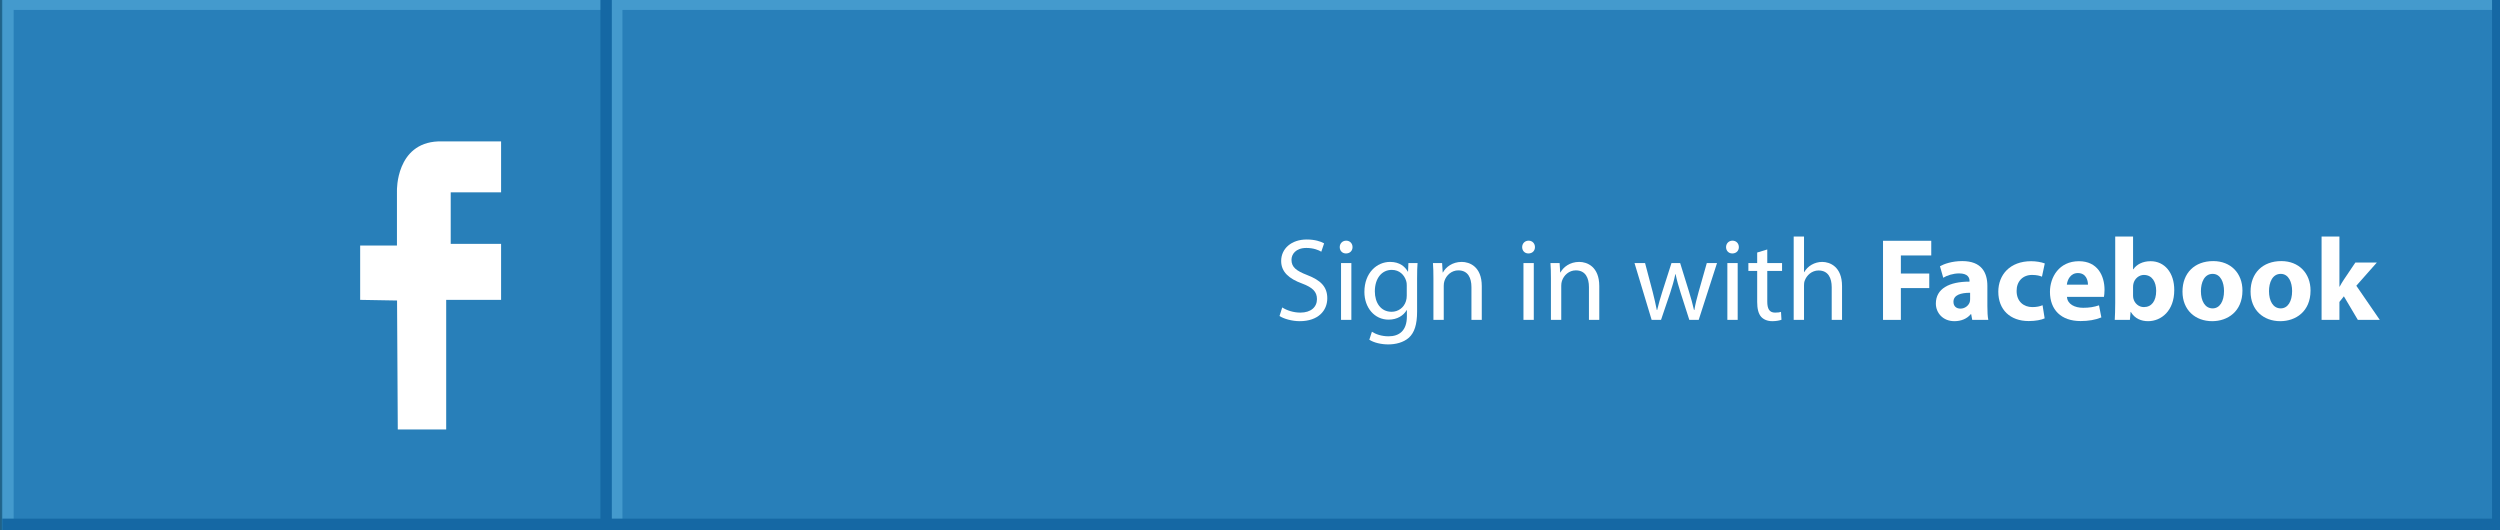 <?xml version="1.0" encoding="utf-8"?>
<!-- Generator: Adobe Illustrator 15.1.0, SVG Export Plug-In . SVG Version: 6.00 Build 0)  -->
<!DOCTYPE svg PUBLIC "-//W3C//DTD SVG 1.1//EN" "http://www.w3.org/Graphics/SVG/1.1/DTD/svg11.dtd">
<svg version="1.1" id="Layer_1" xmlns="http://www.w3.org/2000/svg" xmlns:xlink="http://www.w3.org/1999/xlink" x="0px" y="0px"
	 width="575px" height="122px" viewBox="0 0 575 122" enable-background="new 0 0 575 122" xml:space="preserve">
<rect x="0" y="0" width="575" height="122" fill="#333333" stroke="none"/>
<g>
	<rect x="0.517" y="-0.511" fill="#287FB9" stroke="#21678F" stroke-miterlimit="10" width="575.279" height="123.022"/>
	<rect x="140.531" y="-0.511" fill="#449ACD" width="2.625" height="123.022"/>
	<rect x="0.517" y="-0.511" fill="#449ACD" width="2.625" height="123.022"/>
	<rect x="2.458" y="-0.342" fill="#449ACD" width="573.338" height="2.625"/>
	<rect x="0.517" y="119.283" fill="#1568A4" width="575.279" height="3.229"/>
	<rect x="138.094" y="-0.511" fill="#1568A4" width="2.625" height="123.022"/>
	<path fill="#FFFFFF" d="M91.49,98.777l-0.167-29.66l-8.485-0.148V56.473h8.461V43.846c0,0-0.261-10.934,9.502-11.324h14.449v11.715
		h-11.585v11.845h11.585v12.886h-12.626v29.809H91.49z"/>
	<g>
		<path fill="#FFFFFF" d="M294.911,70.712c1.053,0.675,2.563,1.188,4.184,1.188c2.402,0,3.806-1.269,3.806-3.104
			c0-1.673-0.972-2.672-3.428-3.59c-2.97-1.08-4.805-2.646-4.805-5.183c0-2.834,2.349-4.94,5.885-4.94
			c1.835,0,3.212,0.432,3.994,0.891l-0.647,1.917c-0.566-0.351-1.781-0.864-3.428-0.864c-2.483,0-3.429,1.484-3.429,2.726
			c0,1.701,1.107,2.537,3.617,3.509c3.077,1.188,4.616,2.672,4.616,5.344c0,2.808-2.052,5.264-6.344,5.264
			c-1.755,0-3.671-0.54-4.643-1.188L294.911,70.712z"/>
		<path fill="#FFFFFF" d="M311.083,56.838c0,0.81-0.567,1.458-1.512,1.458c-0.864,0-1.431-0.648-1.431-1.458
			c0-0.81,0.594-1.485,1.484-1.485C310.488,55.354,311.083,56.001,311.083,56.838z M308.438,73.574V60.509h2.375v13.064H308.438z"/>
		<path fill="#FFFFFF" d="M325.931,71.657c0,3.023-0.621,4.832-1.862,5.992c-1.296,1.161-3.132,1.566-4.778,1.566
			c-1.565,0-3.293-0.378-4.346-1.08l0.594-1.836c0.864,0.567,2.214,1.053,3.833,1.053c2.43,0,4.211-1.269,4.211-4.588v-1.431h-0.054
			c-0.702,1.214-2.133,2.186-4.157,2.186c-3.239,0-5.561-2.753-5.561-6.37c0-4.427,2.889-6.91,5.912-6.91
			c2.267,0,3.481,1.161,4.075,2.24h0.055l0.081-1.97h2.105c-0.081,0.917-0.108,1.998-0.108,3.563V71.657z M323.556,65.665
			c0-0.405-0.027-0.756-0.136-1.053c-0.432-1.404-1.565-2.538-3.319-2.538c-2.268,0-3.888,1.917-3.888,4.94
			c0,2.564,1.323,4.697,3.86,4.697c1.484,0,2.808-0.918,3.293-2.43c0.135-0.405,0.189-0.864,0.189-1.269V65.665z"/>
		<path fill="#FFFFFF" d="M329.687,64.045c0-1.377-0.027-2.457-0.108-3.536h2.105l0.135,2.159h0.055
			c0.647-1.214,2.159-2.429,4.318-2.429c1.809,0,4.616,1.08,4.616,5.561v7.774h-2.376v-7.531c0-2.105-0.782-3.86-3.022-3.86
			c-1.539,0-2.754,1.107-3.186,2.43c-0.108,0.297-0.162,0.702-0.162,1.106v7.855h-2.375V64.045z"/>
		<path fill="#FFFFFF" d="M353.041,56.838c0,0.81-0.567,1.458-1.512,1.458c-0.864,0-1.431-0.648-1.431-1.458
			c0-0.81,0.594-1.485,1.484-1.485C352.446,55.354,353.041,56.001,353.041,56.838z M350.396,73.574V60.509h2.375v13.064H350.396z"/>
		<path fill="#FFFFFF" d="M356.713,64.045c0-1.377-0.027-2.457-0.108-3.536h2.105l0.135,2.159h0.055
			c0.647-1.214,2.159-2.429,4.318-2.429c1.809,0,4.616,1.08,4.616,5.561v7.774h-2.376v-7.531c0-2.105-0.782-3.86-3.022-3.86
			c-1.539,0-2.754,1.107-3.186,2.43c-0.108,0.297-0.162,0.702-0.162,1.106v7.855h-2.375V64.045z"/>
		<path fill="#FFFFFF" d="M378.366,60.509l1.755,6.64c0.351,1.458,0.701,2.807,0.944,4.157h0.081
			c0.297-1.322,0.729-2.726,1.161-4.13l2.132-6.667h1.998l2.024,6.532c0.485,1.565,0.863,2.942,1.16,4.265h0.081
			c0.216-1.322,0.567-2.699,0.999-4.238l1.862-6.559h2.349l-4.211,13.064h-2.159l-1.998-6.235c-0.459-1.458-0.837-2.753-1.16-4.292
			h-0.055c-0.323,1.566-0.729,2.916-1.188,4.319l-2.105,6.208h-2.159l-3.94-13.064H378.366z"/>
		<path fill="#FFFFFF" d="M399.938,56.838c0,0.81-0.567,1.458-1.512,1.458c-0.864,0-1.431-0.648-1.431-1.458
			c0-0.81,0.594-1.485,1.484-1.485C399.344,55.354,399.938,56.001,399.938,56.838z M397.293,73.574V60.509h2.375v13.064H397.293z"/>
		<path fill="#FFFFFF" d="M406.473,57.378v3.131h3.4v1.809h-3.4v7.045c0,1.62,0.459,2.538,1.781,2.538
			c0.647,0,1.025-0.054,1.377-0.162l0.107,1.809c-0.459,0.162-1.188,0.324-2.105,0.324c-1.106,0-1.997-0.378-2.564-0.999
			c-0.647-0.729-0.917-1.89-0.917-3.428v-7.126h-2.024v-1.809h2.024V58.08L406.473,57.378z"/>
		<path fill="#FFFFFF" d="M412.548,54.409h2.375v8.179h0.054c0.378-0.675,0.972-1.296,1.701-1.701
			c0.701-0.405,1.538-0.648,2.429-0.648c1.755,0,4.562,1.08,4.562,5.561v7.774h-2.376V66.07c0-2.105-0.782-3.86-3.022-3.86
			c-1.539,0-2.727,1.08-3.186,2.348c-0.135,0.351-0.162,0.702-0.162,1.134v7.882h-2.375V54.409z"/>
		<path fill="#FFFFFF" d="M433.095,55.38h11.094v3.375h-6.991v4.157h6.532v3.347h-6.532v7.315h-4.103V55.38z"/>
		<path fill="#FFFFFF" d="M457.095,70.389c0,1.242,0.054,2.456,0.216,3.185h-3.698l-0.243-1.323h-0.081
			c-0.863,1.053-2.213,1.62-3.778,1.62c-2.673,0-4.265-1.943-4.265-4.049c0-3.428,3.077-5.048,7.746-5.048v-0.162
			c0-0.729-0.378-1.728-2.402-1.728c-1.35,0-2.78,0.458-3.644,0.999l-0.756-2.646c0.918-0.513,2.727-1.188,5.129-1.188
			c4.399,0,5.776,2.591,5.776,5.723V70.389z M453.127,67.338c-2.16,0-3.833,0.513-3.833,2.079c0,1.053,0.701,1.565,1.619,1.565
			c0.999,0,1.862-0.675,2.133-1.512c0.054-0.216,0.081-0.459,0.081-0.702V67.338z"/>
		<path fill="#FFFFFF" d="M470.271,73.223c-0.729,0.351-2.105,0.621-3.671,0.621c-4.265,0-6.991-2.618-6.991-6.749
			c0-3.86,2.646-7.018,7.559-7.018c1.079,0,2.267,0.189,3.131,0.513l-0.648,3.05c-0.485-0.216-1.214-0.405-2.294-0.405
			c-2.159,0-3.563,1.539-3.536,3.698c0,2.402,1.62,3.698,3.617,3.698c0.972,0,1.728-0.162,2.349-0.432L470.271,73.223z"/>
		<path fill="#FFFFFF" d="M475.402,68.283c0.108,1.701,1.809,2.51,3.725,2.51c1.404,0,2.538-0.189,3.645-0.567l0.54,2.78
			c-1.35,0.567-2.996,0.837-4.778,0.837c-4.48,0-7.045-2.591-7.045-6.721c0-3.347,2.078-7.045,6.667-7.045
			c4.266,0,5.885,3.32,5.885,6.586c0,0.702-0.081,1.323-0.135,1.62H475.402z M480.234,65.476c0-0.999-0.433-2.672-2.321-2.672
			c-1.728,0-2.43,1.592-2.538,2.672H480.234z"/>
		<path fill="#FFFFFF" d="M486.5,54.409h4.103v7.531h0.055c0.782-1.134,2.159-1.863,3.995-1.863c3.158,0,5.452,2.619,5.425,6.667
			c0,4.75-2.996,7.126-6.02,7.126c-1.538,0-3.05-0.567-3.968-2.132h-0.054l-0.162,1.835h-3.481c0.054-0.864,0.107-2.457,0.107-3.941
			V54.409z M490.603,67.959c0,0.27,0.027,0.513,0.081,0.729c0.271,1.08,1.215,1.943,2.402,1.943c1.755,0,2.835-1.35,2.835-3.725
			c0-2.052-0.918-3.671-2.835-3.671c-1.106,0-2.132,0.837-2.402,2.024c-0.054,0.243-0.081,0.486-0.081,0.756V67.959z"/>
		<path fill="#FFFFFF" d="M515.764,66.826c0,4.832-3.428,7.045-6.964,7.045c-3.859,0-6.829-2.537-6.829-6.802
			c0-4.292,2.808-7.018,7.072-7.018C513.064,60.05,515.764,62.831,515.764,66.826z M506.209,66.96c0,2.268,0.944,3.968,2.699,3.968
			c1.619,0,2.618-1.592,2.618-3.995c0-1.943-0.756-3.941-2.618-3.941C506.965,62.993,506.209,65.017,506.209,66.96z"/>
		<path fill="#FFFFFF" d="M531.424,66.826c0,4.832-3.428,7.045-6.964,7.045c-3.859,0-6.829-2.537-6.829-6.802
			c0-4.292,2.808-7.018,7.072-7.018C528.725,60.05,531.424,62.831,531.424,66.826z M521.869,66.96c0,2.268,0.944,3.968,2.699,3.968
			c1.619,0,2.618-1.592,2.618-3.995c0-1.943-0.756-3.941-2.618-3.941C522.625,62.993,521.869,65.017,521.869,66.96z"/>
		<path fill="#FFFFFF" d="M538.068,65.935h0.055c0.297-0.567,0.62-1.106,0.944-1.592l2.673-3.968h4.939l-4.724,5.345l5.398,7.855
			h-5.048l-3.212-5.426l-1.026,1.296v4.13h-4.103V54.409h4.103V65.935z"/>
	</g>
	<rect x="573.171" y="-0.511" fill="#1568A4" width="2.625" height="123.022"/>
</g>
</svg>
